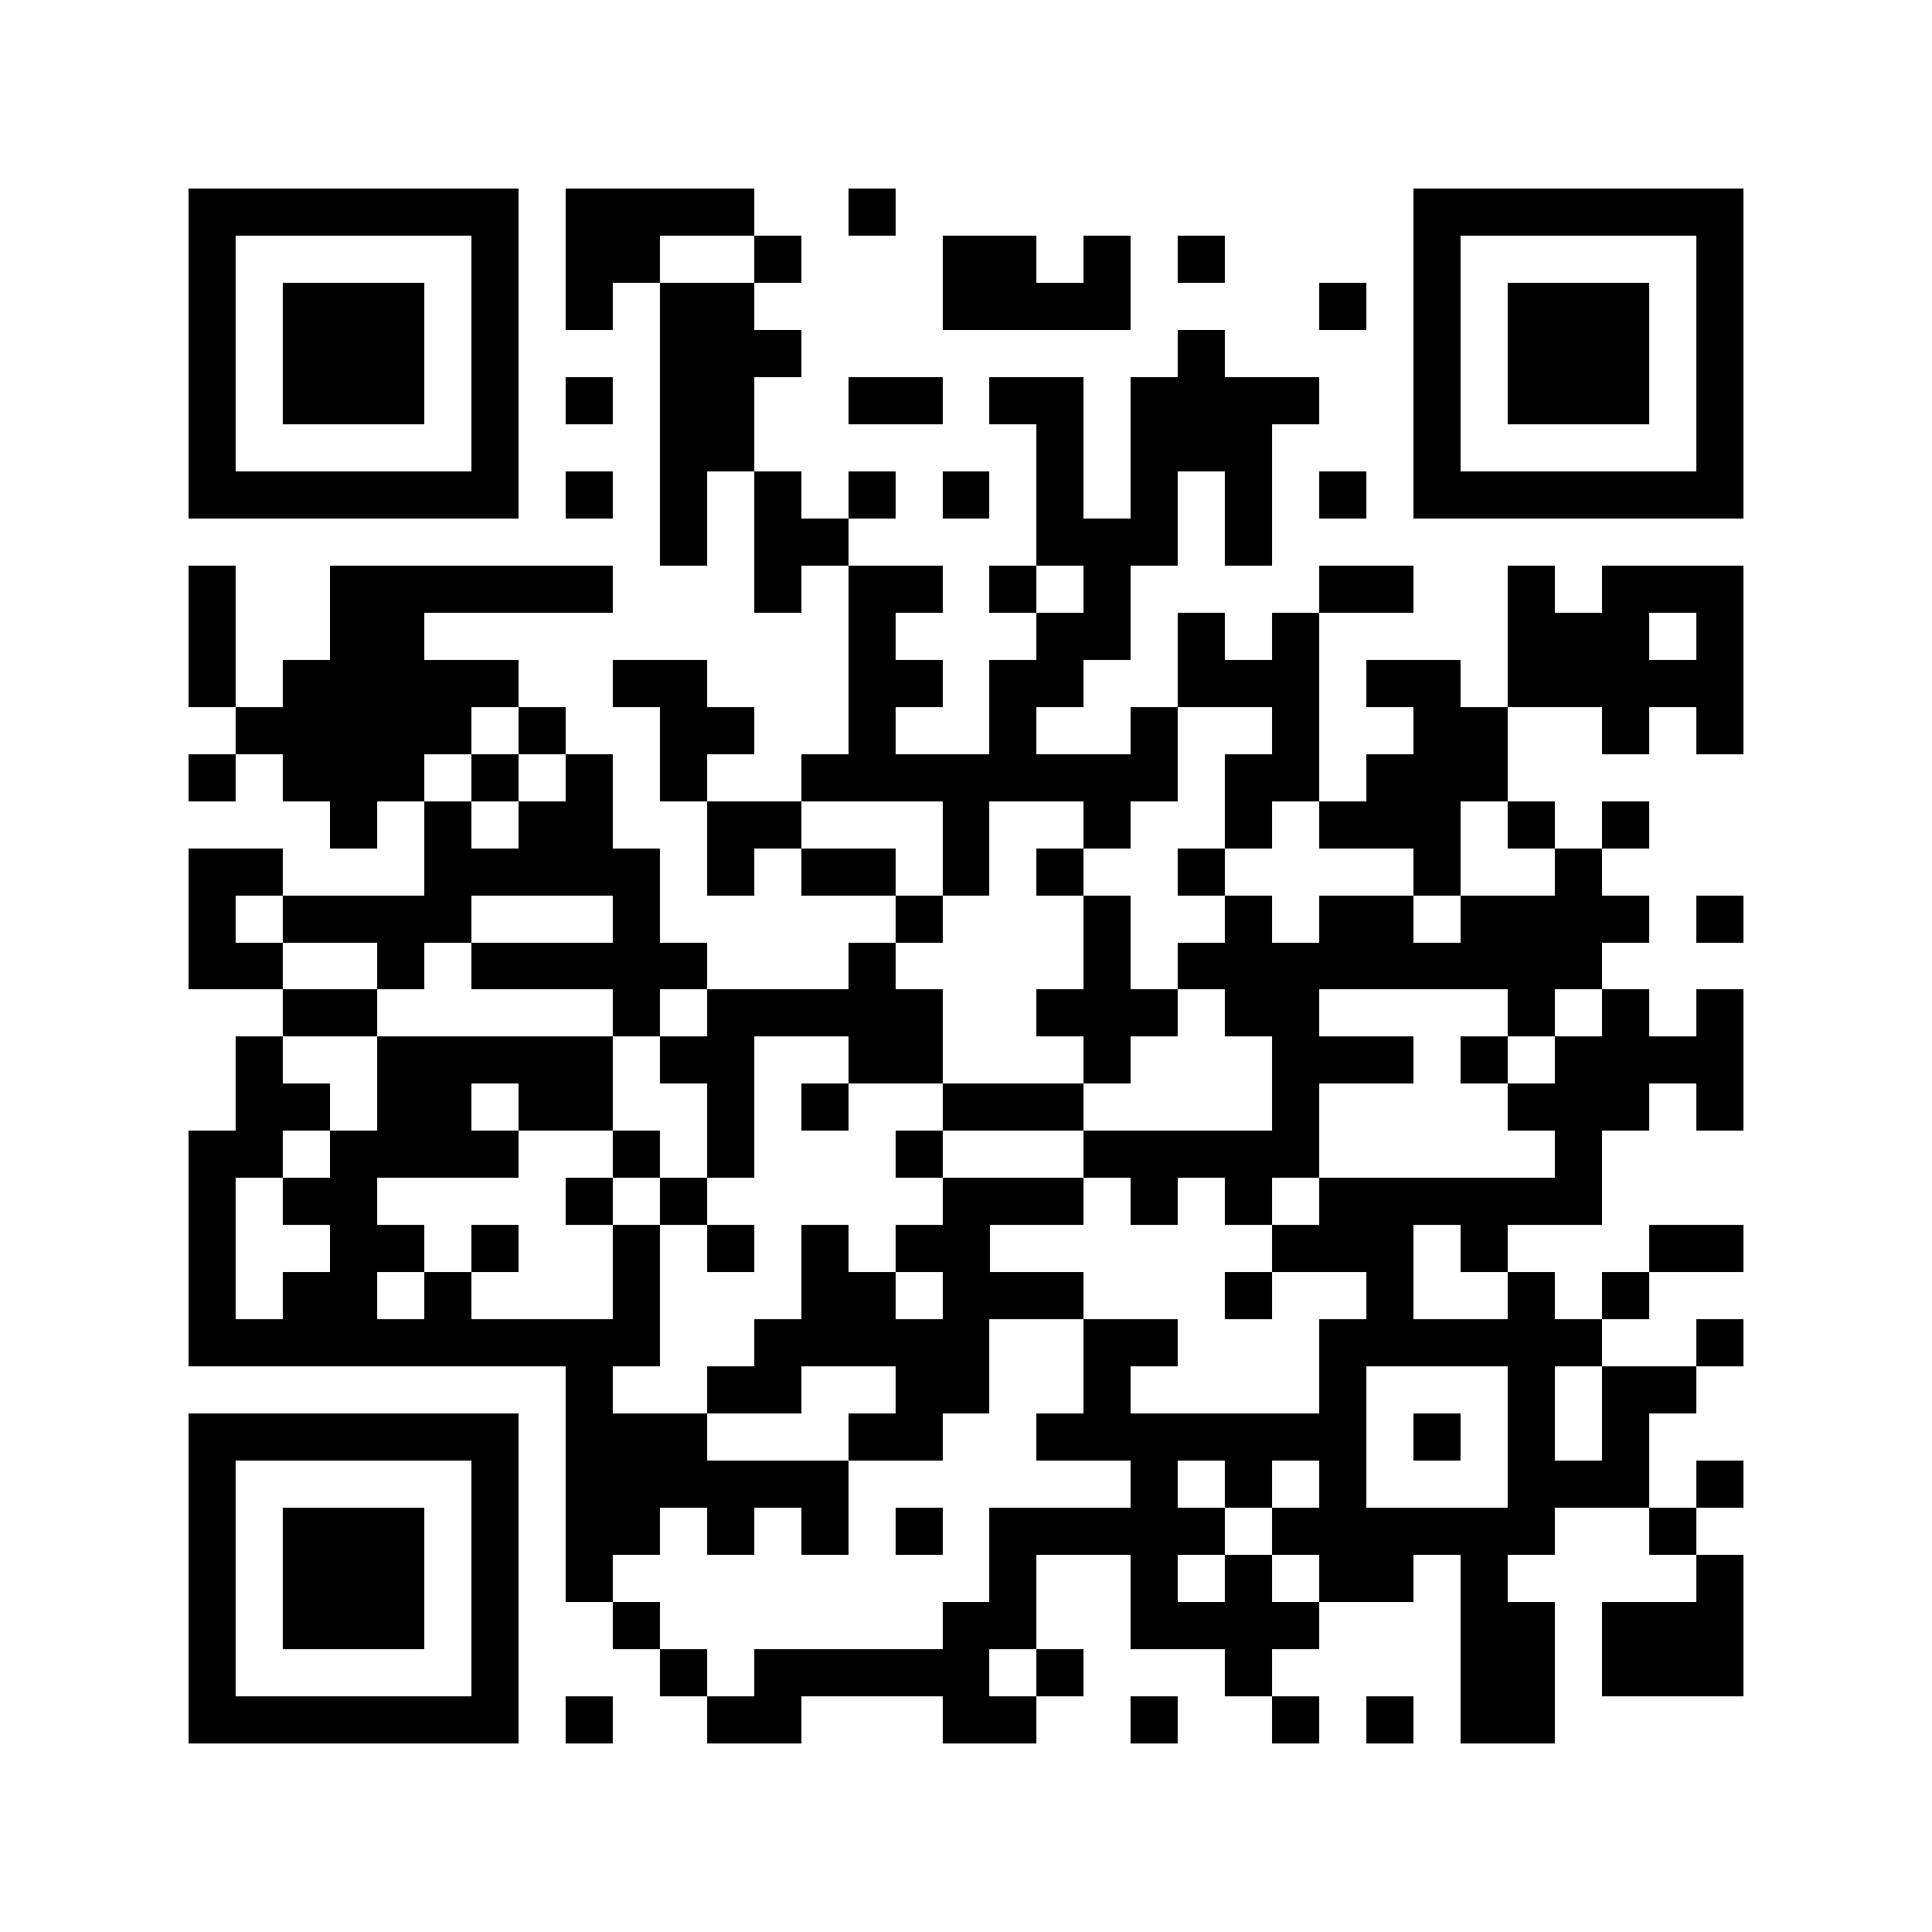 <?xml version="1.0" encoding="utf-8"?><!DOCTYPE svg PUBLIC "-//W3C//DTD SVG 1.1//EN" "http://www.w3.org/Graphics/SVG/1.1/DTD/svg11.dtd"><svg xmlns="http://www.w3.org/2000/svg" viewBox="0 0 41 41" shape-rendering="crispEdges"><path fill="#ffffff" d="M0 0h41v41H0z"/><path stroke="#000000" d="M4 4.5h7m1 0h4m2 0h1m11 0h7M4 5.5h1m5 0h1m1 0h2m2 0h1m3 0h2m1 0h1m1 0h1m4 0h1m5 0h1M4 6.5h1m1 0h3m1 0h1m1 0h1m1 0h2m4 0h4m4 0h1m1 0h1m1 0h3m1 0h1M4 7.5h1m1 0h3m1 0h1m3 0h3m8 0h1m4 0h1m1 0h3m1 0h1M4 8.5h1m1 0h3m1 0h1m1 0h1m1 0h2m2 0h2m1 0h2m1 0h4m2 0h1m1 0h3m1 0h1M4 9.5h1m5 0h1m3 0h2m6 0h1m1 0h3m3 0h1m5 0h1M4 10.5h7m1 0h1m1 0h1m1 0h1m1 0h1m1 0h1m1 0h1m1 0h1m1 0h1m1 0h1m1 0h7M14 11.5h1m1 0h2m4 0h3m1 0h1M4 12.5h1m2 0h6m3 0h1m1 0h2m1 0h1m1 0h1m4 0h2m2 0h1m1 0h3M4 13.5h1m2 0h2m9 0h1m3 0h2m1 0h1m1 0h1m4 0h3m1 0h1M4 14.5h1m1 0h5m2 0h2m3 0h2m1 0h2m2 0h3m1 0h2m1 0h5M5 15.5h5m1 0h1m2 0h2m2 0h1m2 0h1m2 0h1m2 0h1m2 0h2m2 0h1m1 0h1M4 16.5h1m1 0h3m1 0h1m1 0h1m1 0h1m2 0h8m1 0h2m1 0h3M7 17.5h1m1 0h1m1 0h2m2 0h2m3 0h1m2 0h1m2 0h1m1 0h3m1 0h1m1 0h1M4 18.5h2m3 0h5m1 0h1m1 0h2m1 0h1m1 0h1m2 0h1m4 0h1m2 0h1M4 19.5h1m1 0h4m3 0h1m5 0h1m3 0h1m2 0h1m1 0h2m1 0h4m1 0h1M4 20.5h2m2 0h1m1 0h5m3 0h1m4 0h1m1 0h9M6 21.5h2m5 0h1m1 0h5m2 0h3m1 0h2m4 0h1m1 0h1m1 0h1M5 22.5h1m2 0h5m1 0h2m2 0h2m3 0h1m3 0h3m1 0h1m1 0h4M5 23.5h2m1 0h2m1 0h2m2 0h1m1 0h1m2 0h3m4 0h1m4 0h3m1 0h1M4 24.5h2m1 0h4m2 0h1m1 0h1m3 0h1m3 0h5m5 0h1M4 25.5h1m1 0h2m4 0h1m1 0h1m5 0h3m1 0h1m1 0h1m1 0h6M4 26.5h1m2 0h2m1 0h1m2 0h1m1 0h1m1 0h1m1 0h2m6 0h3m1 0h1m3 0h2M4 27.5h1m1 0h2m1 0h1m3 0h1m3 0h2m1 0h3m3 0h1m2 0h1m2 0h1m1 0h1M4 28.5h10m2 0h5m2 0h2m3 0h6m2 0h1M12 29.5h1m2 0h2m2 0h2m2 0h1m4 0h1m3 0h1m1 0h2M4 30.5h7m1 0h3m3 0h2m2 0h7m1 0h1m1 0h1m1 0h1M4 31.5h1m5 0h1m1 0h6m6 0h1m1 0h1m1 0h1m3 0h3m1 0h1M4 32.5h1m1 0h3m1 0h1m1 0h2m1 0h1m1 0h1m1 0h1m1 0h5m1 0h6m2 0h1M4 33.5h1m1 0h3m1 0h1m1 0h1m8 0h1m2 0h1m1 0h1m1 0h2m1 0h1m4 0h1M4 34.5h1m1 0h3m1 0h1m2 0h1m6 0h2m2 0h4m3 0h2m1 0h3M4 35.5h1m5 0h1m3 0h1m1 0h5m1 0h1m3 0h1m4 0h2m1 0h3M4 36.5h7m1 0h1m2 0h2m3 0h2m2 0h1m2 0h1m1 0h1m1 0h2"/></svg>
